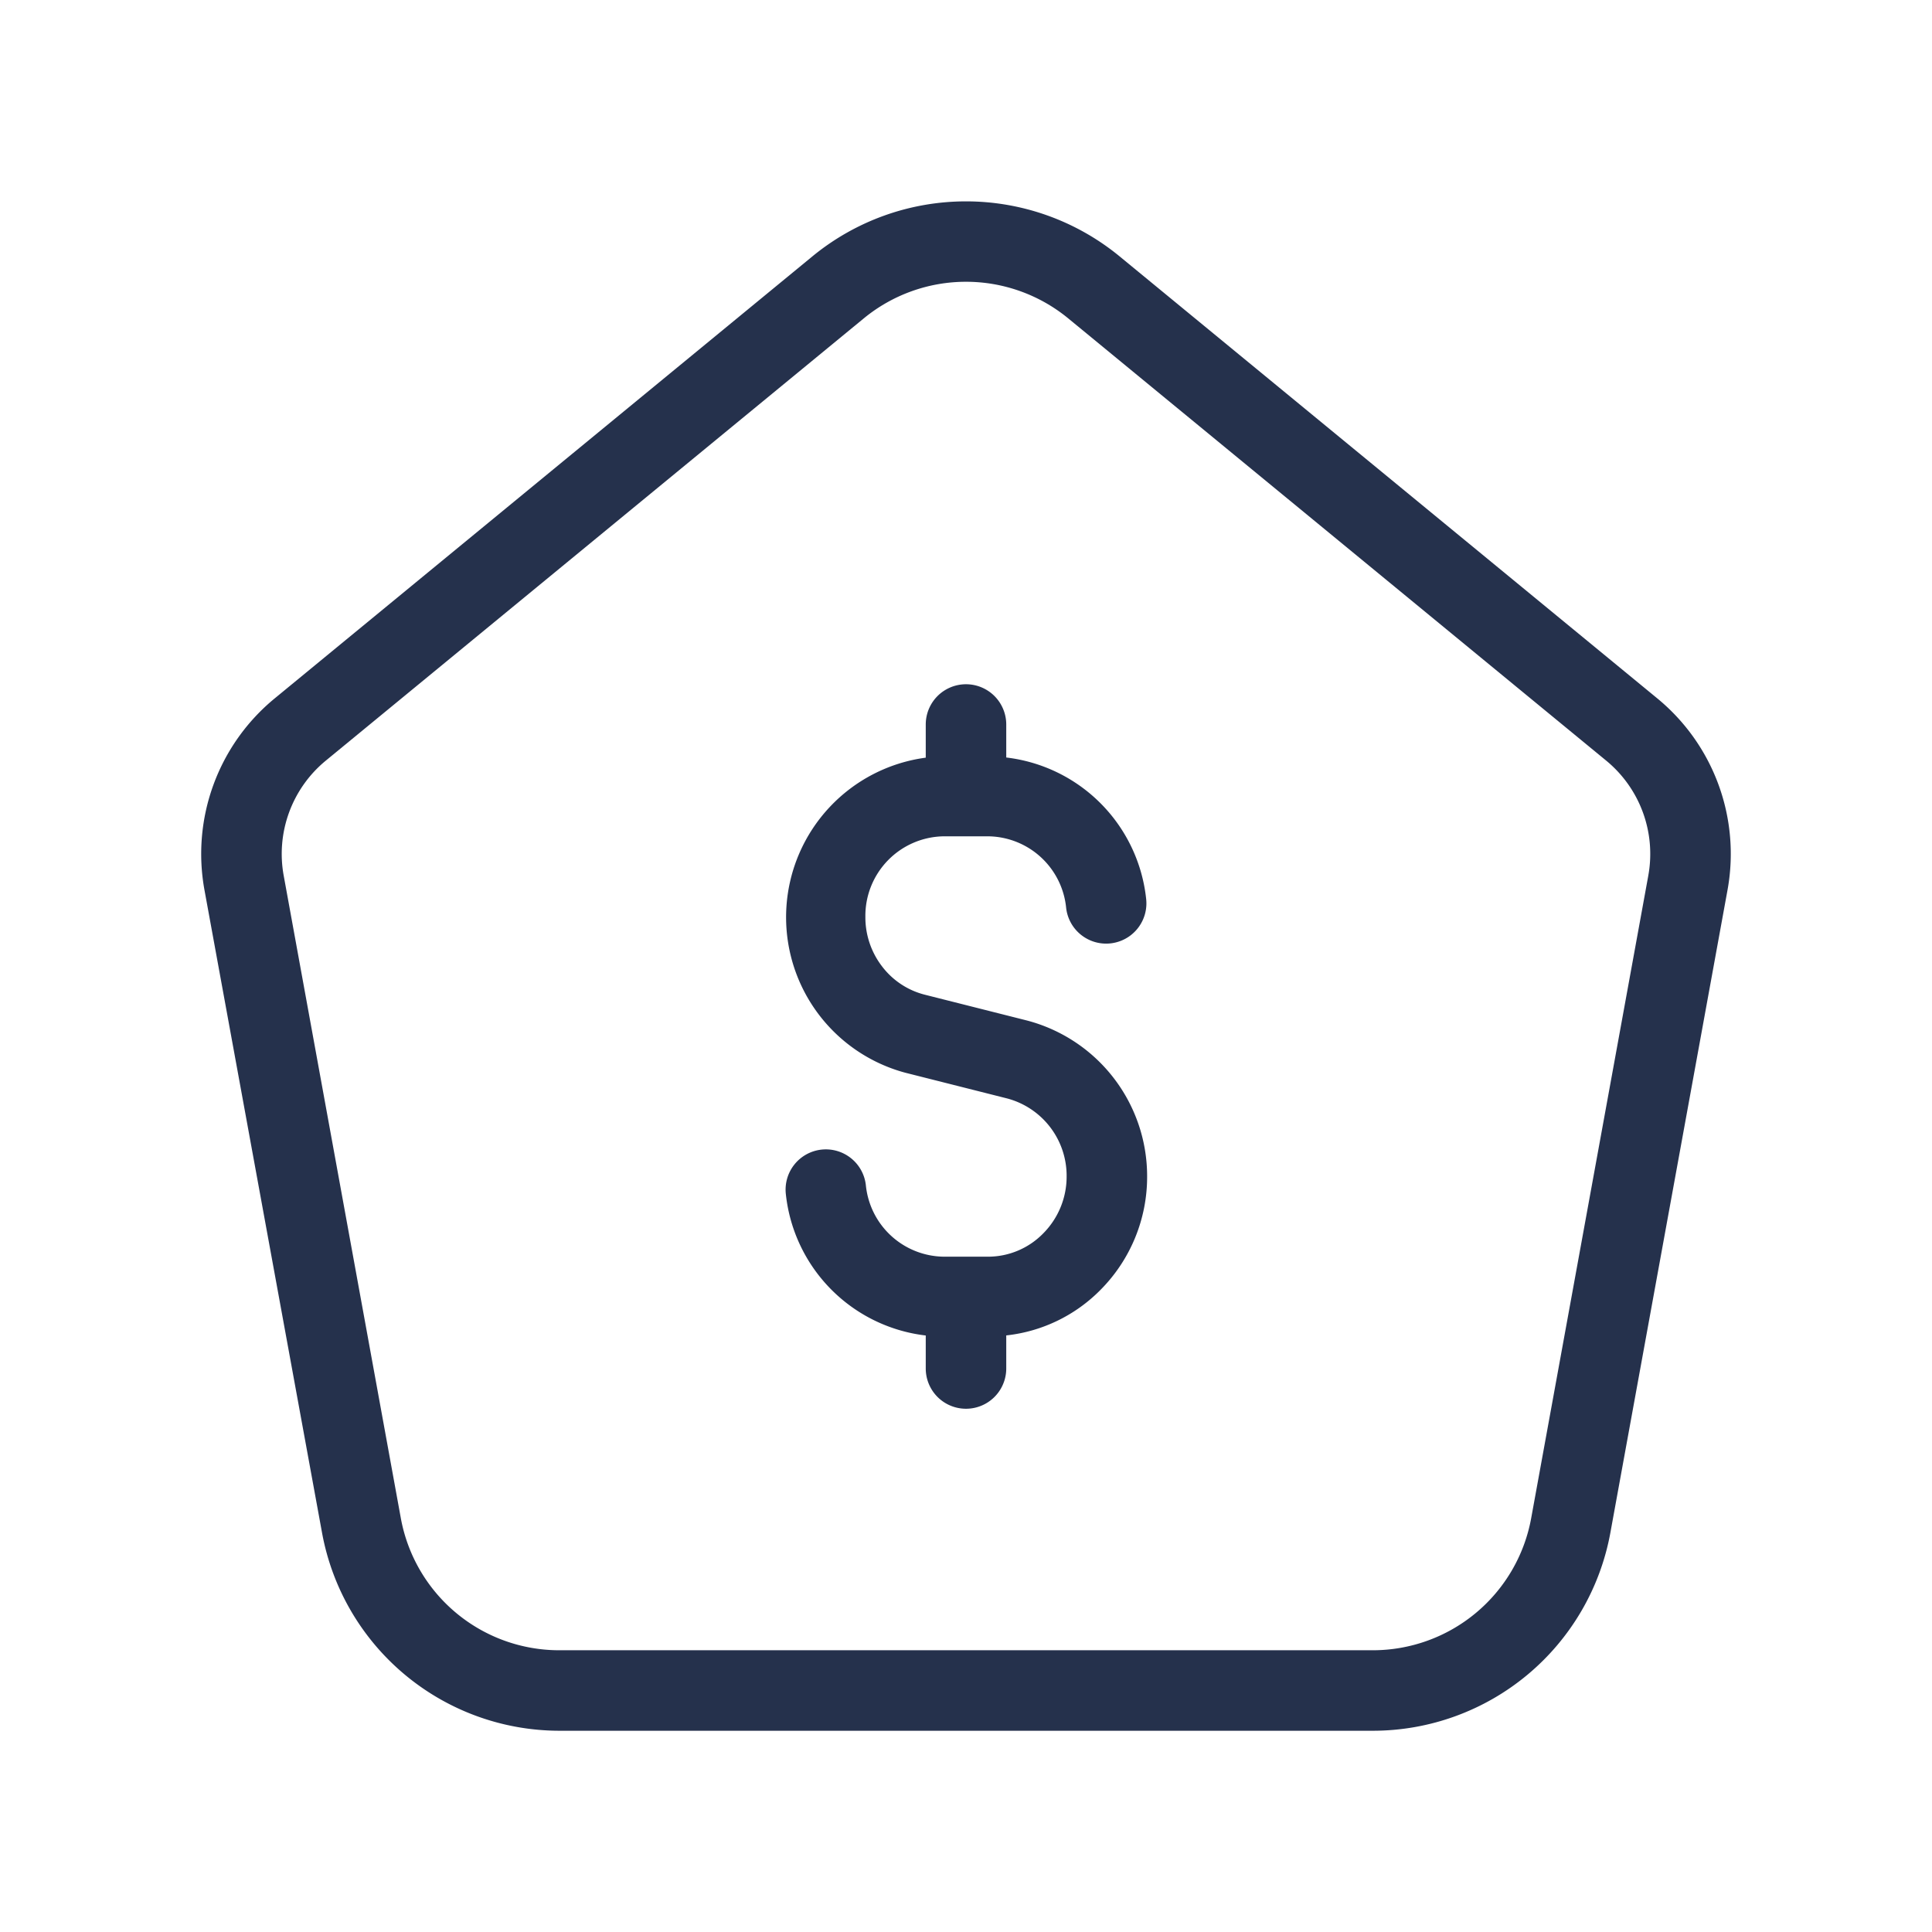 <svg id="Layer" xmlns="http://www.w3.org/2000/svg" viewBox="0 0 24 24"><defs><style>.cls-1{fill:#25314c;}</style></defs><path id="home-dash-dollar" class="cls-1" d="M20.588,8.676,13.906,3.183a3.006,3.006,0,0,0-3.812,0L3.412,8.676a2.5,2.5,0,0,0-.872,2.38L4,19.038A3,3,0,0,0,6.947,21.5H17.053a3,3,0,0,0,2.952-2.462l1.455-7.983A2.5,2.5,0,0,0,20.588,8.676Zm-.112,2.2-1.455,7.983A2,2,0,0,1,17.053,20.5H6.947a2,2,0,0,1-1.968-1.642L3.524,10.876a1.5,1.5,0,0,1,.523-1.427l6.682-5.493a2,2,0,0,1,2.542,0l6.682,5.493A1.5,1.5,0,0,1,20.476,10.875ZM14.25,14.613a1.99,1.99,0,0,1-.578,1.409,1.936,1.936,0,0,1-1.172.567V17a.5.5,0,0,1-1,0v-.41a1.98,1.98,0,0,1-1.738-1.757.5.5,0,1,1,.994-.11.985.985,0,0,0,.969.888h.55a.958.958,0,0,0,.685-.29,1,1,0,0,0,.29-.708.994.994,0,0,0-.74-.968l-1.267-.32A2,2,0,0,1,11.5,9.412V9a.5.5,0,0,1,1,0v.41a1.98,1.98,0,0,1,1.738,1.757.5.5,0,0,1-.994.11.985.985,0,0,0-.969-.888h-.55a.988.988,0,0,0-.975,1,1,1,0,0,0,.205.613.964.964,0,0,0,.535.355l1.267.32A2,2,0,0,1,14.25,14.613Z"/></svg>